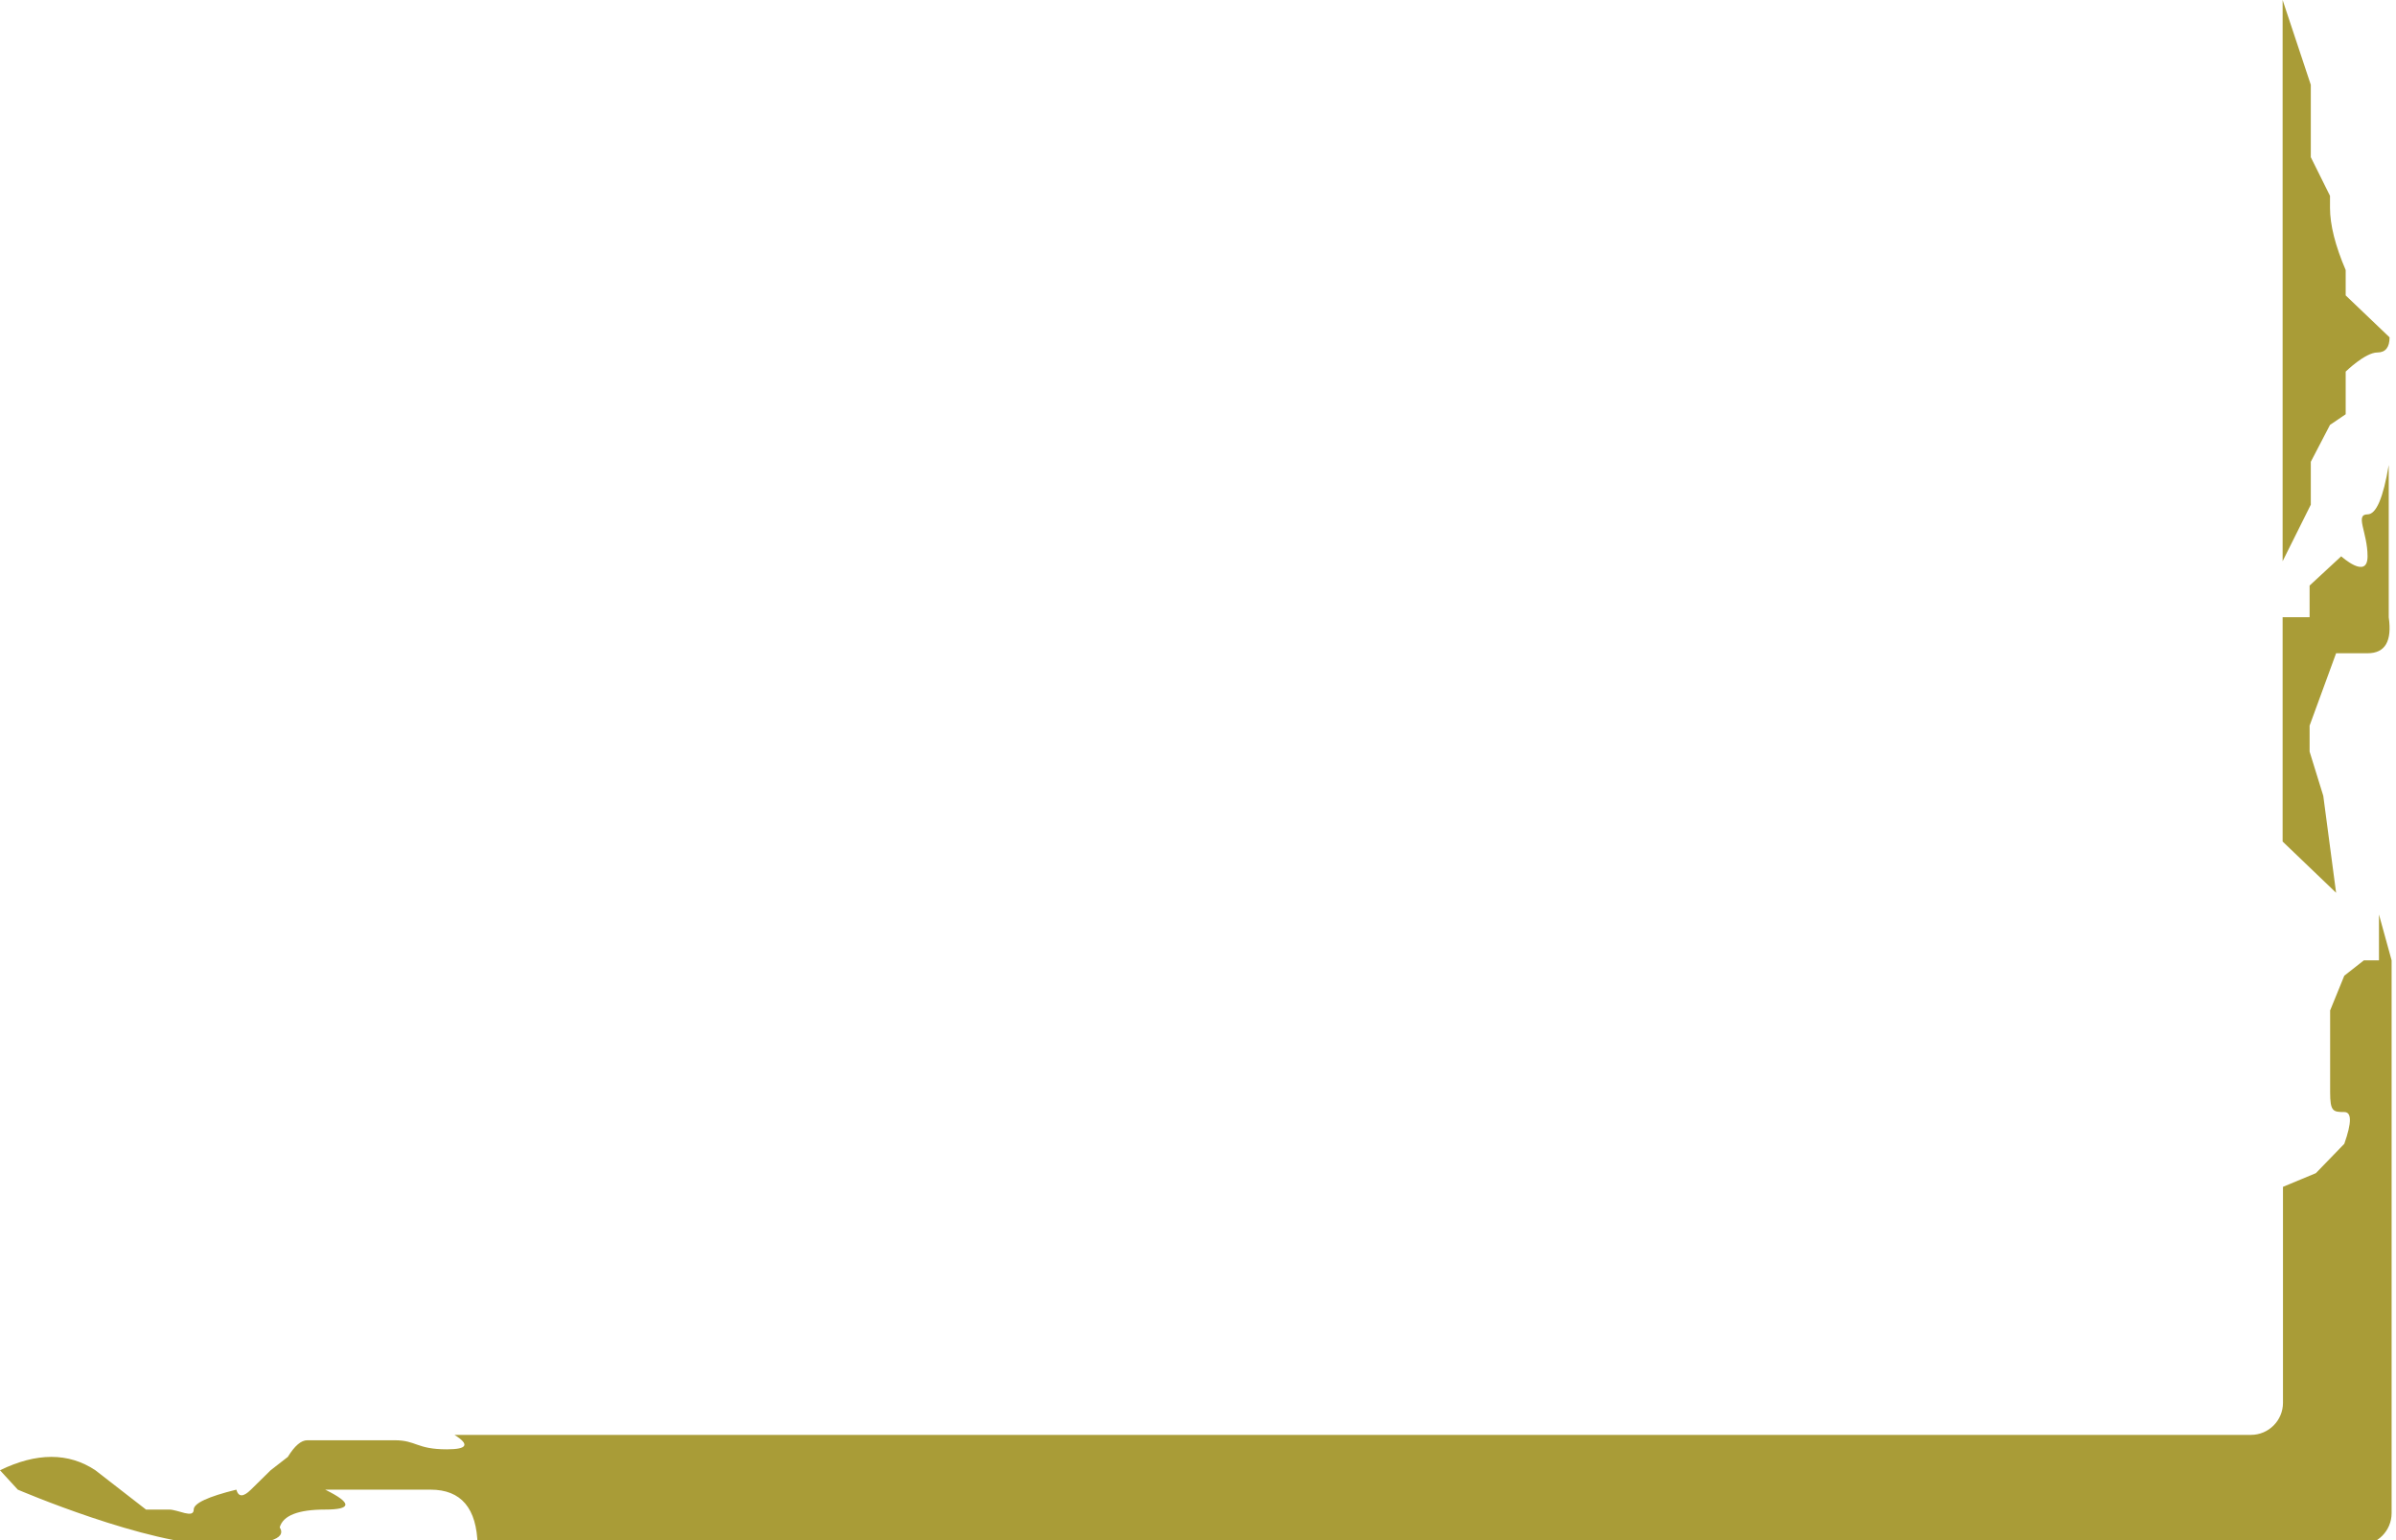 <svg xmlns="http://www.w3.org/2000/svg" width="224" height="144" viewBox="0 0 224 144"><path fill="#A99C37" fill-rule="evenodd" d="M0 54.686 0 3C2.41183085e-16 1.343 1.343 3.04359188e-16 3 0L178.938 0 178.938 0C179.014 3.464 180.479 5.196 183.335 5.196 186.191 5.196 189.476 5.196 193.189 5.196 190.67 3.956 190.67 3.335 193.189 3.335 195.707 3.335 197.123 2.782 197.439 1.674 196.741.558 198.629 0 203.105 0 209.82 0 221.925 5.196 221.925 5.196 221.925 5.196 222.48 5.801 223.591 7.01 221.879 7.843 220.278 8.26 218.787 8.26 217.297 8.26 215.926 7.843 214.675 7.01L209.94 3.335C209.064 3.335 208.345 3.335 207.783 3.335 206.94 3.335 205.48 2.459 205.48 3.335 205.48 3.92 204.152 4.54 201.496 5.196 201.296 4.492 200.841 4.492 200.132 5.196 199.423 5.9 198.808 6.505 198.287 7.01L196.681 8.26C196.045 9.296 195.438 9.815 194.861 9.815 193.995 9.815 194.757 9.815 191.642 9.815 188.528 9.815 188.752 9.815 186.701 9.815 184.649 9.815 184.671 8.967 181.805 8.967 179.894 8.967 179.659 9.416 181.099 10.316L172.276 10.316 13.156 10.316C11.499 10.316 10.156 11.659 10.156 13.316L10.156 33.509 10.156 33.509 7.081 34.788 4.424 37.531C3.724 39.512 3.724 40.502 4.424 40.502 5.475 40.502 5.748 40.56 5.748 42.359 5.748 43.559 5.748 45.371 5.748 47.795 5.748 49.265 5.748 50 5.748 50 5.748 50 5.307 51.083 4.424 53.25L2.593 54.686 1.183 54.686 1.183 58.973 0 54.686ZM10.19 65.794 10.19 86.765 7.668 86.765C7.668 88.74 7.668 89.727 7.668 89.727 7.668 89.727 4.711 92.463 4.711 92.463 4.711 92.463 2.249 90.229 2.249 92.463 2.249 94.698 3.459 96.384 2.249 96.384 1.442 96.384.782 97.923.269 101.002L.269 86.765C-.053 84.52.607 83.398 2.249 83.398 3.89 83.398 4.87 83.398 5.19 83.398L7.668 76.63 7.668 74.203 6.388 70.064 5.19 61.002 10.19 65.794ZM10.19 97.289 10.19 144.476 7.555 136.545 7.555 129.779C6.359 127.371 5.76 126.167 5.76 126.167 5.76 126.167 5.76 127.455 5.76 125.052 5.76 123.451 5.272 121.509 4.294 119.226L4.294 116.855.19 112.934C.195 111.992.575 111.52 1.331 111.52 2.465 111.52 4.294 109.731 4.294 109.731 4.294 109.731 4.294 108.749 4.294 106.785L4.294 105.744 5.76 104.749 7.555 101.299 7.555 97.289 10.19 92.002 10.19 97.289Z" transform="rotate(-180 111.795 72.238)"/></svg>